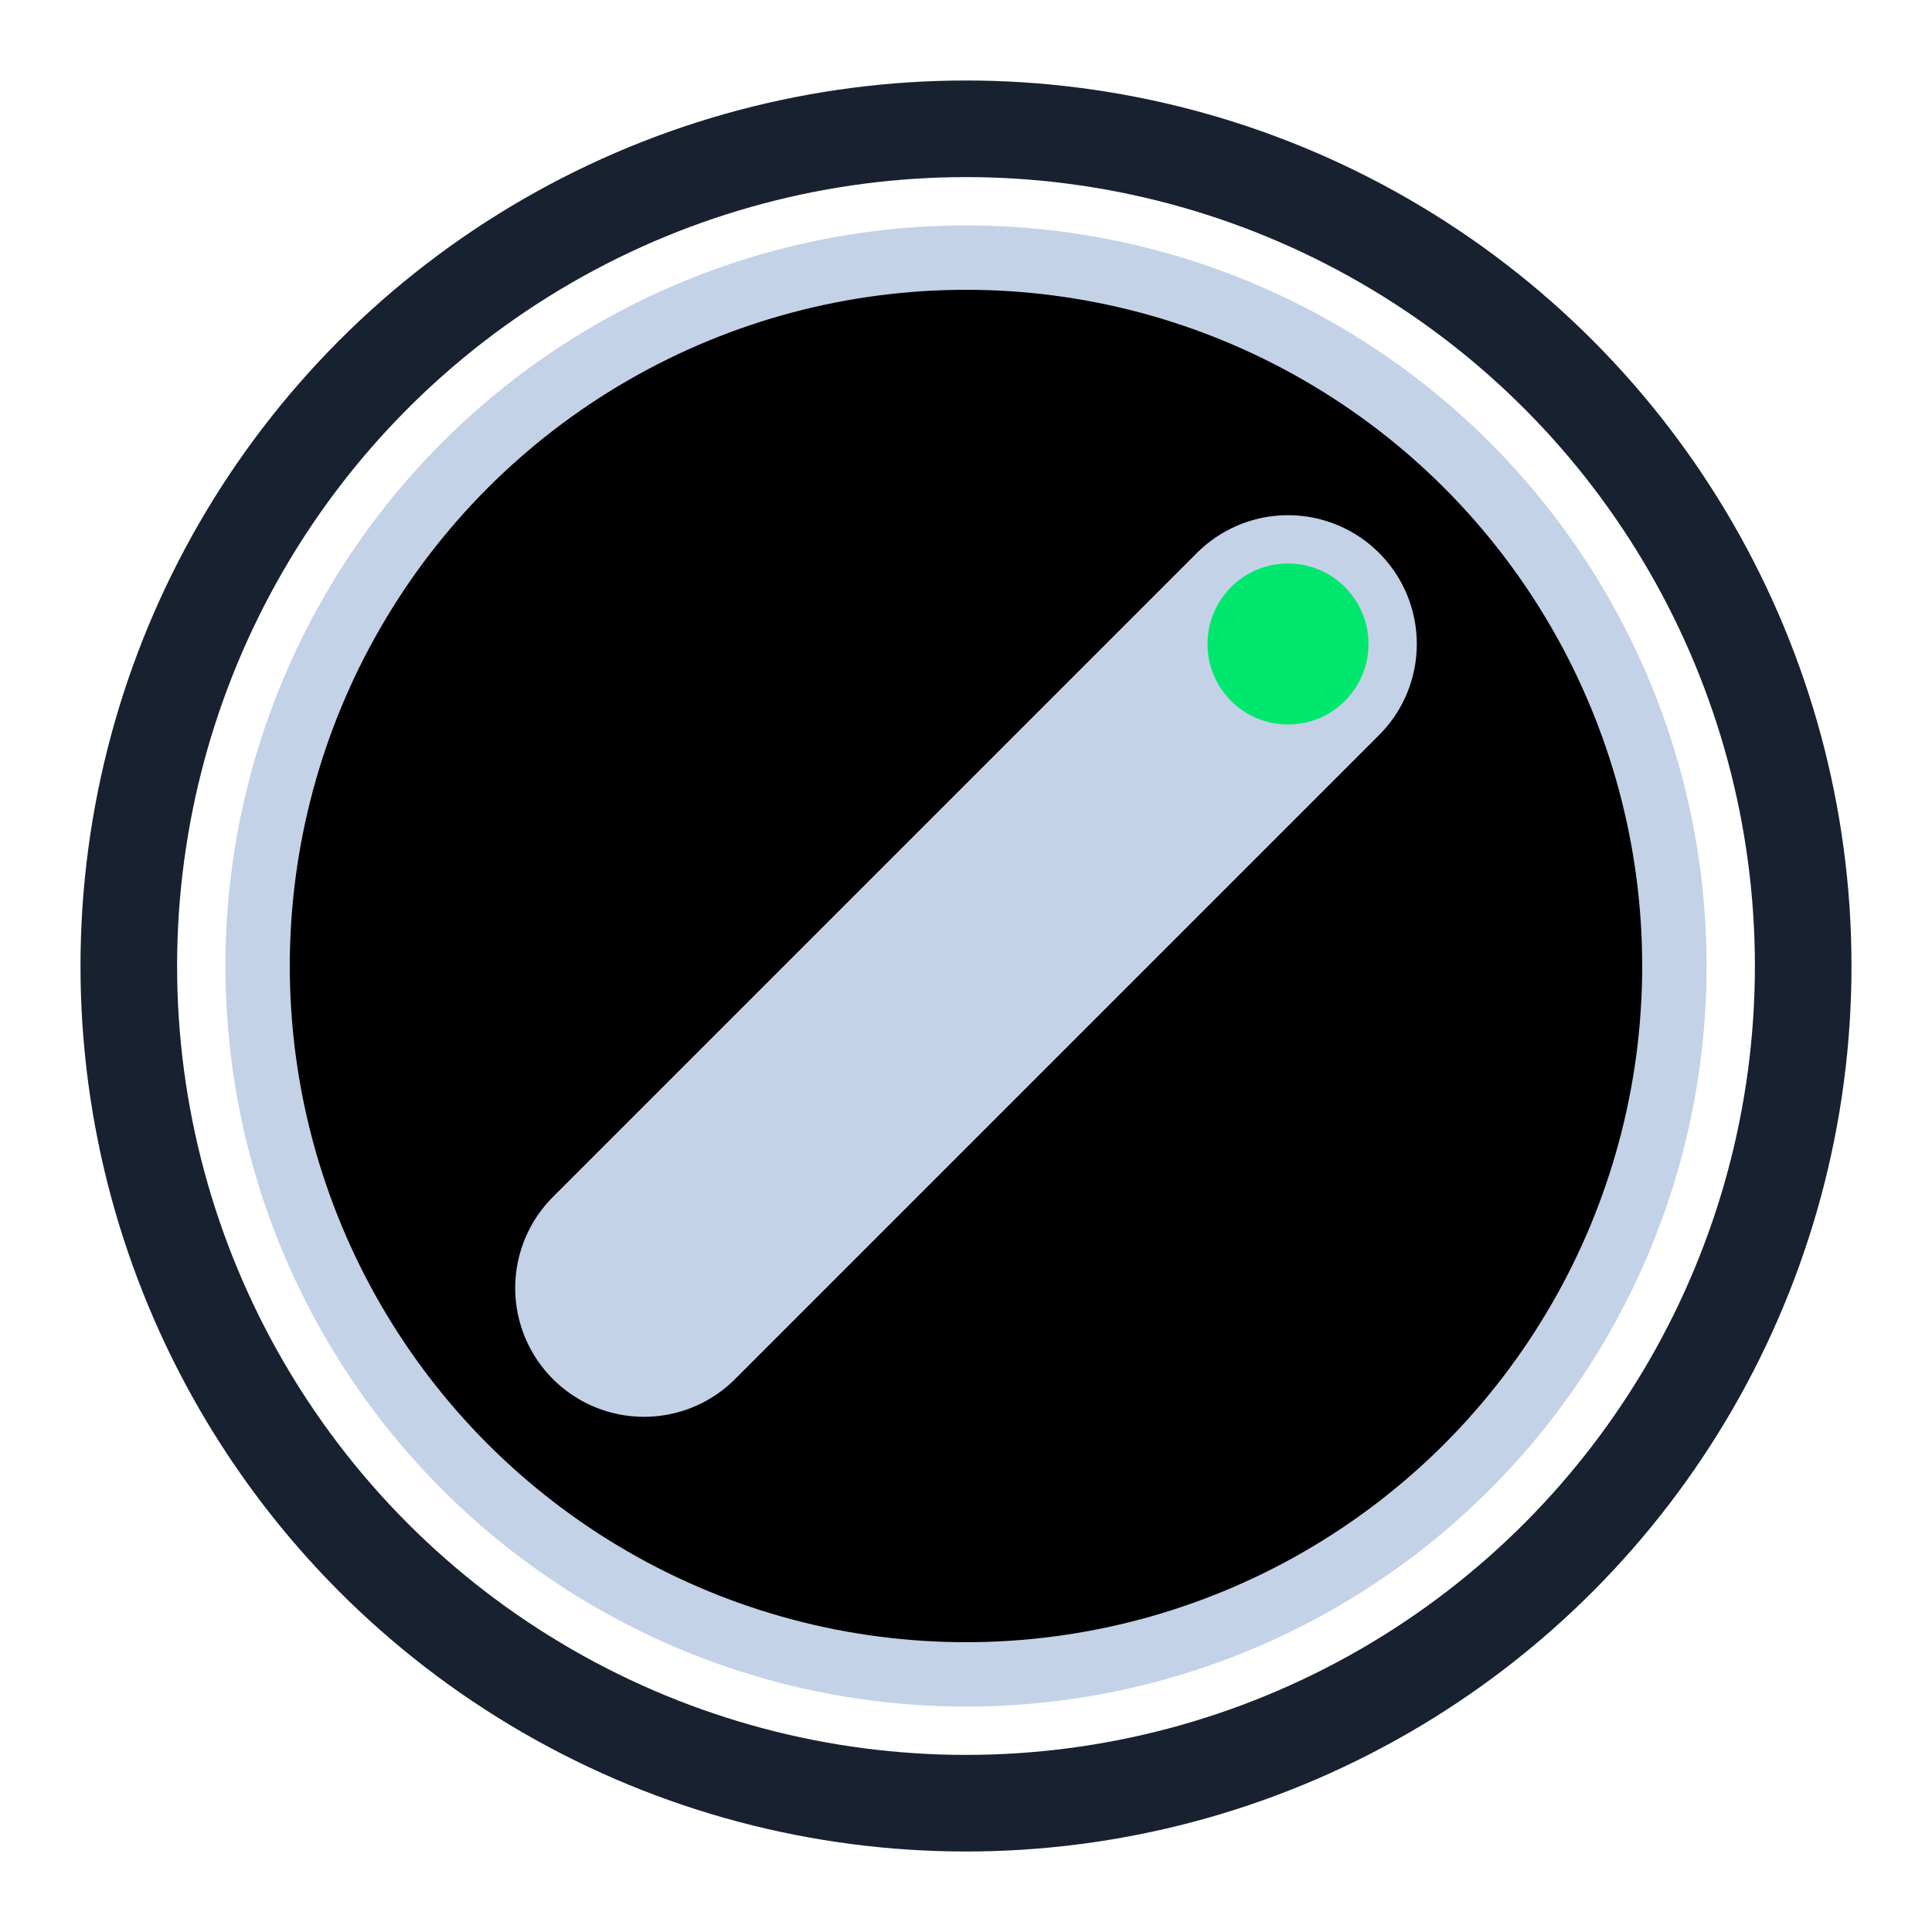 <?xml version="1.0" encoding="utf-8"?>
<!-- Generator: Adobe Illustrator 19.0.0, SVG Export Plug-In . SVG Version: 6.00 Build 0)  -->
<svg version="1.2" baseProfile="tiny" id="Layer_1" xmlns="http://www.w3.org/2000/svg" xmlns:xlink="http://www.w3.org/1999/xlink"
	 x="0px" y="0px" width="60px" height="60px" viewBox="0 0 60 60" xml:space="preserve">
<circle id="XMLID_25_" fill="#000000" cx="30" cy="30" r="22"/>
<circle id="XMLID_23_" fill="none" stroke="#C3D2E7" stroke-width="2" stroke-miterlimit="10" cx="30" cy="30" r="22"/>
<line id="XMLID_22_" fill="none" stroke="#C3D2E7" stroke-width="8" stroke-linecap="round" stroke-linejoin="round" stroke-miterlimit="10" x1="40" y1="20" x2="20" y2="40"/>
<circle id="XMLID_9_" fill="#00E76E" cx="40" cy="20" r="2.5"/>
<circle id="XMLID_7_" fill="none" stroke="#18212F" stroke-width="3" stroke-linecap="round" stroke-linejoin="round" stroke-miterlimit="10" cx="30" cy="30" r="26"/>
</svg>